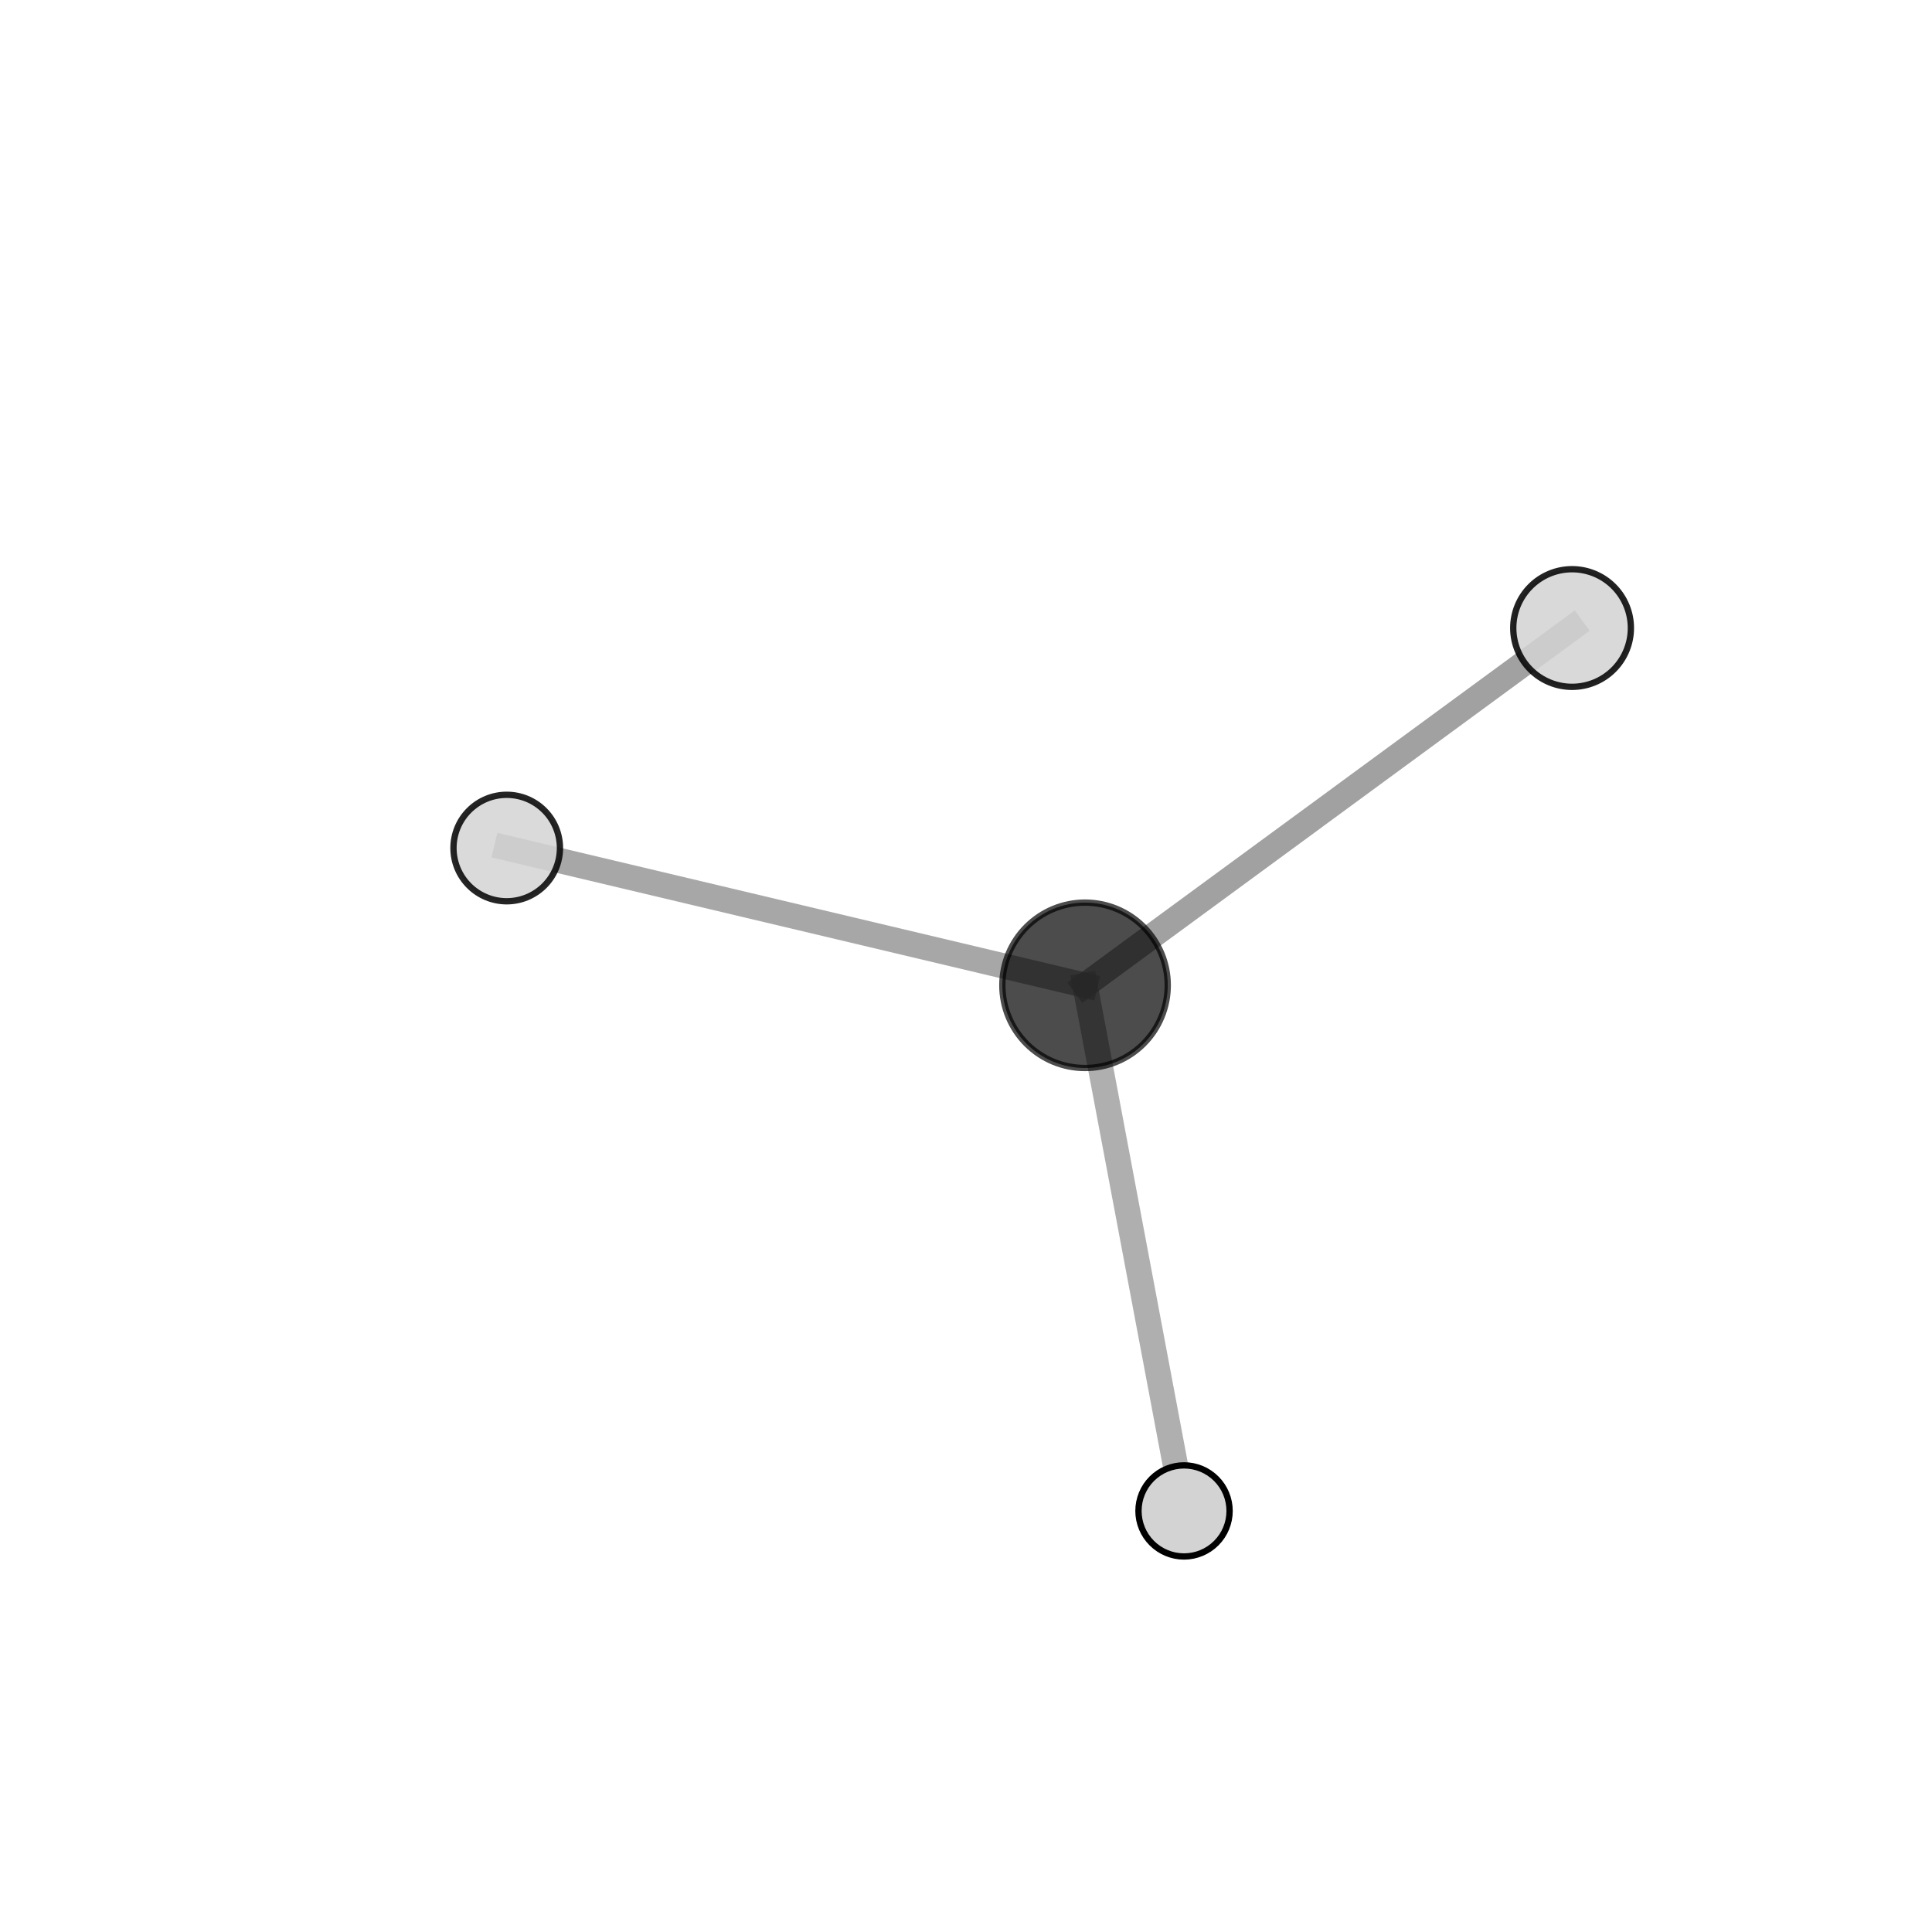 <?xml version="1.0" encoding="utf-8" standalone="no"?>
<!DOCTYPE svg PUBLIC "-//W3C//DTD SVG 1.1//EN"
  "http://www.w3.org/Graphics/SVG/1.1/DTD/svg11.dtd">
<svg xmlns:xlink="http://www.w3.org/1999/xlink" width="153pt" height="153pt" viewBox="0 0 153 153" xmlns="http://www.w3.org/2000/svg" version="1.1">
 <defs>
  <style type="text/css">*{stroke-linejoin: round; stroke-linecap: butt}</style>
 </defs>
 <g id="figure_1">
  <g id="patch_1">
   <path d="M 0 153 
L 153 153 
L 153 0 
L 0 0 
L 0 153 
z
" style="fill: none"/>
  </g>
  <g id="patch_2">
   <path d="M 7.2 145.8 
L 145.8 145.8 
L 145.8 7.2 
L 7.2 7.2 
L 7.2 145.8 
z
" style="fill: none"/>
  </g>
  <g id="axes_1">
   <g id="line2d_1">
    <path d="M 85.927 78.029 
L 40.128 67.158 
" clip-path="url(#p23878d9c52)" style="fill: none; stroke: #808080; stroke-opacity: 0.688; stroke-width: 2; stroke-linecap: square"/>
   </g>
   <g id="line2d_2">
    <path d="M 85.927 78.029 
L 93.767 119.654 
" clip-path="url(#p23878d9c52)" style="fill: none; stroke: #808080; stroke-opacity: 0.622; stroke-width: 2; stroke-linecap: square"/>
   </g>
   <g id="line2d_3">
    <path d="M 85.927 78.029 
L 124.497 49.735 
" clip-path="url(#p23878d9c52)" style="fill: none; stroke: #808080; stroke-opacity: 0.742; stroke-width: 2; stroke-linecap: square"/>
   </g>
   <g id="Path3DCollection_1">
    <path d="M 40.128 71.375 
C 41.247 71.375 42.319 70.931 43.11 70.14 
C 43.901 69.349 44.345 68.277 44.345 67.158 
C 44.345 66.04 43.901 64.967 43.11 64.177 
C 42.319 63.386 41.247 62.942 40.128 62.942 
C 39.01 62.942 37.937 63.386 37.147 64.177 
C 36.356 64.967 35.912 66.04 35.912 67.158 
C 35.912 68.277 36.356 69.349 37.147 70.14 
C 37.937 70.931 39.01 71.375 40.128 71.375 
z
" clip-path="url(#p23878d9c52)" style="fill: #d3d3d3; fill-opacity: 0.855; stroke: #000000; stroke-opacity: 0.855; stroke-width: 0.5"/>
    <path d="M 124.497 54.393 
C 125.732 54.393 126.917 53.902 127.791 53.029 
C 128.664 52.155 129.155 50.97 129.155 49.735 
C 129.155 48.5 128.664 47.315 127.791 46.441 
C 126.917 45.567 125.732 45.077 124.497 45.077 
C 123.261 45.077 122.076 45.567 121.203 46.441 
C 120.329 47.315 119.838 48.5 119.838 49.735 
C 119.838 50.97 120.329 52.155 121.203 53.029 
C 122.076 53.902 123.261 54.393 124.497 54.393 
z
" clip-path="url(#p23878d9c52)" style="fill: #d3d3d3; fill-opacity: 0.865; stroke: #000000; stroke-opacity: 0.865; stroke-width: 0.5"/>
    <path d="M 85.927 84.579 
C 87.664 84.579 89.331 83.889 90.559 82.661 
C 91.787 81.432 92.477 79.766 92.477 78.029 
C 92.477 76.292 91.787 74.626 90.559 73.398 
C 89.331 72.17 87.664 71.479 85.927 71.479 
C 84.19 71.479 82.524 72.17 81.296 73.398 
C 80.068 74.626 79.378 76.292 79.378 78.029 
C 79.378 79.766 80.068 81.432 81.296 82.661 
C 82.524 83.889 84.19 84.579 85.927 84.579 
z
" clip-path="url(#p23878d9c52)" style="fill-opacity: 0.7; stroke: #000000; stroke-opacity: 0.7; stroke-width: 0.5"/>
    <path d="M 93.767 123.262 
C 94.723 123.262 95.641 122.882 96.318 122.205 
C 96.995 121.529 97.375 120.611 97.375 119.654 
C 97.375 118.697 96.995 117.779 96.318 117.103 
C 95.641 116.426 94.723 116.046 93.767 116.046 
C 92.81 116.046 91.892 116.426 91.215 117.103 
C 90.538 117.779 90.158 118.697 90.158 119.654 
C 90.158 120.611 90.538 121.529 91.215 122.205 
C 91.892 122.882 92.81 123.262 93.767 123.262 
z
" clip-path="url(#p23878d9c52)" style="fill: #d3d3d3; stroke: #000000; stroke-width: 0.5"/>
   </g>
  </g>
 </g>
 <defs>
  <clipPath id="p23878d9c52">
   <rect x="7.2" y="7.2" width="138.6" height="138.6"/>
  </clipPath>
 </defs>
</svg>
